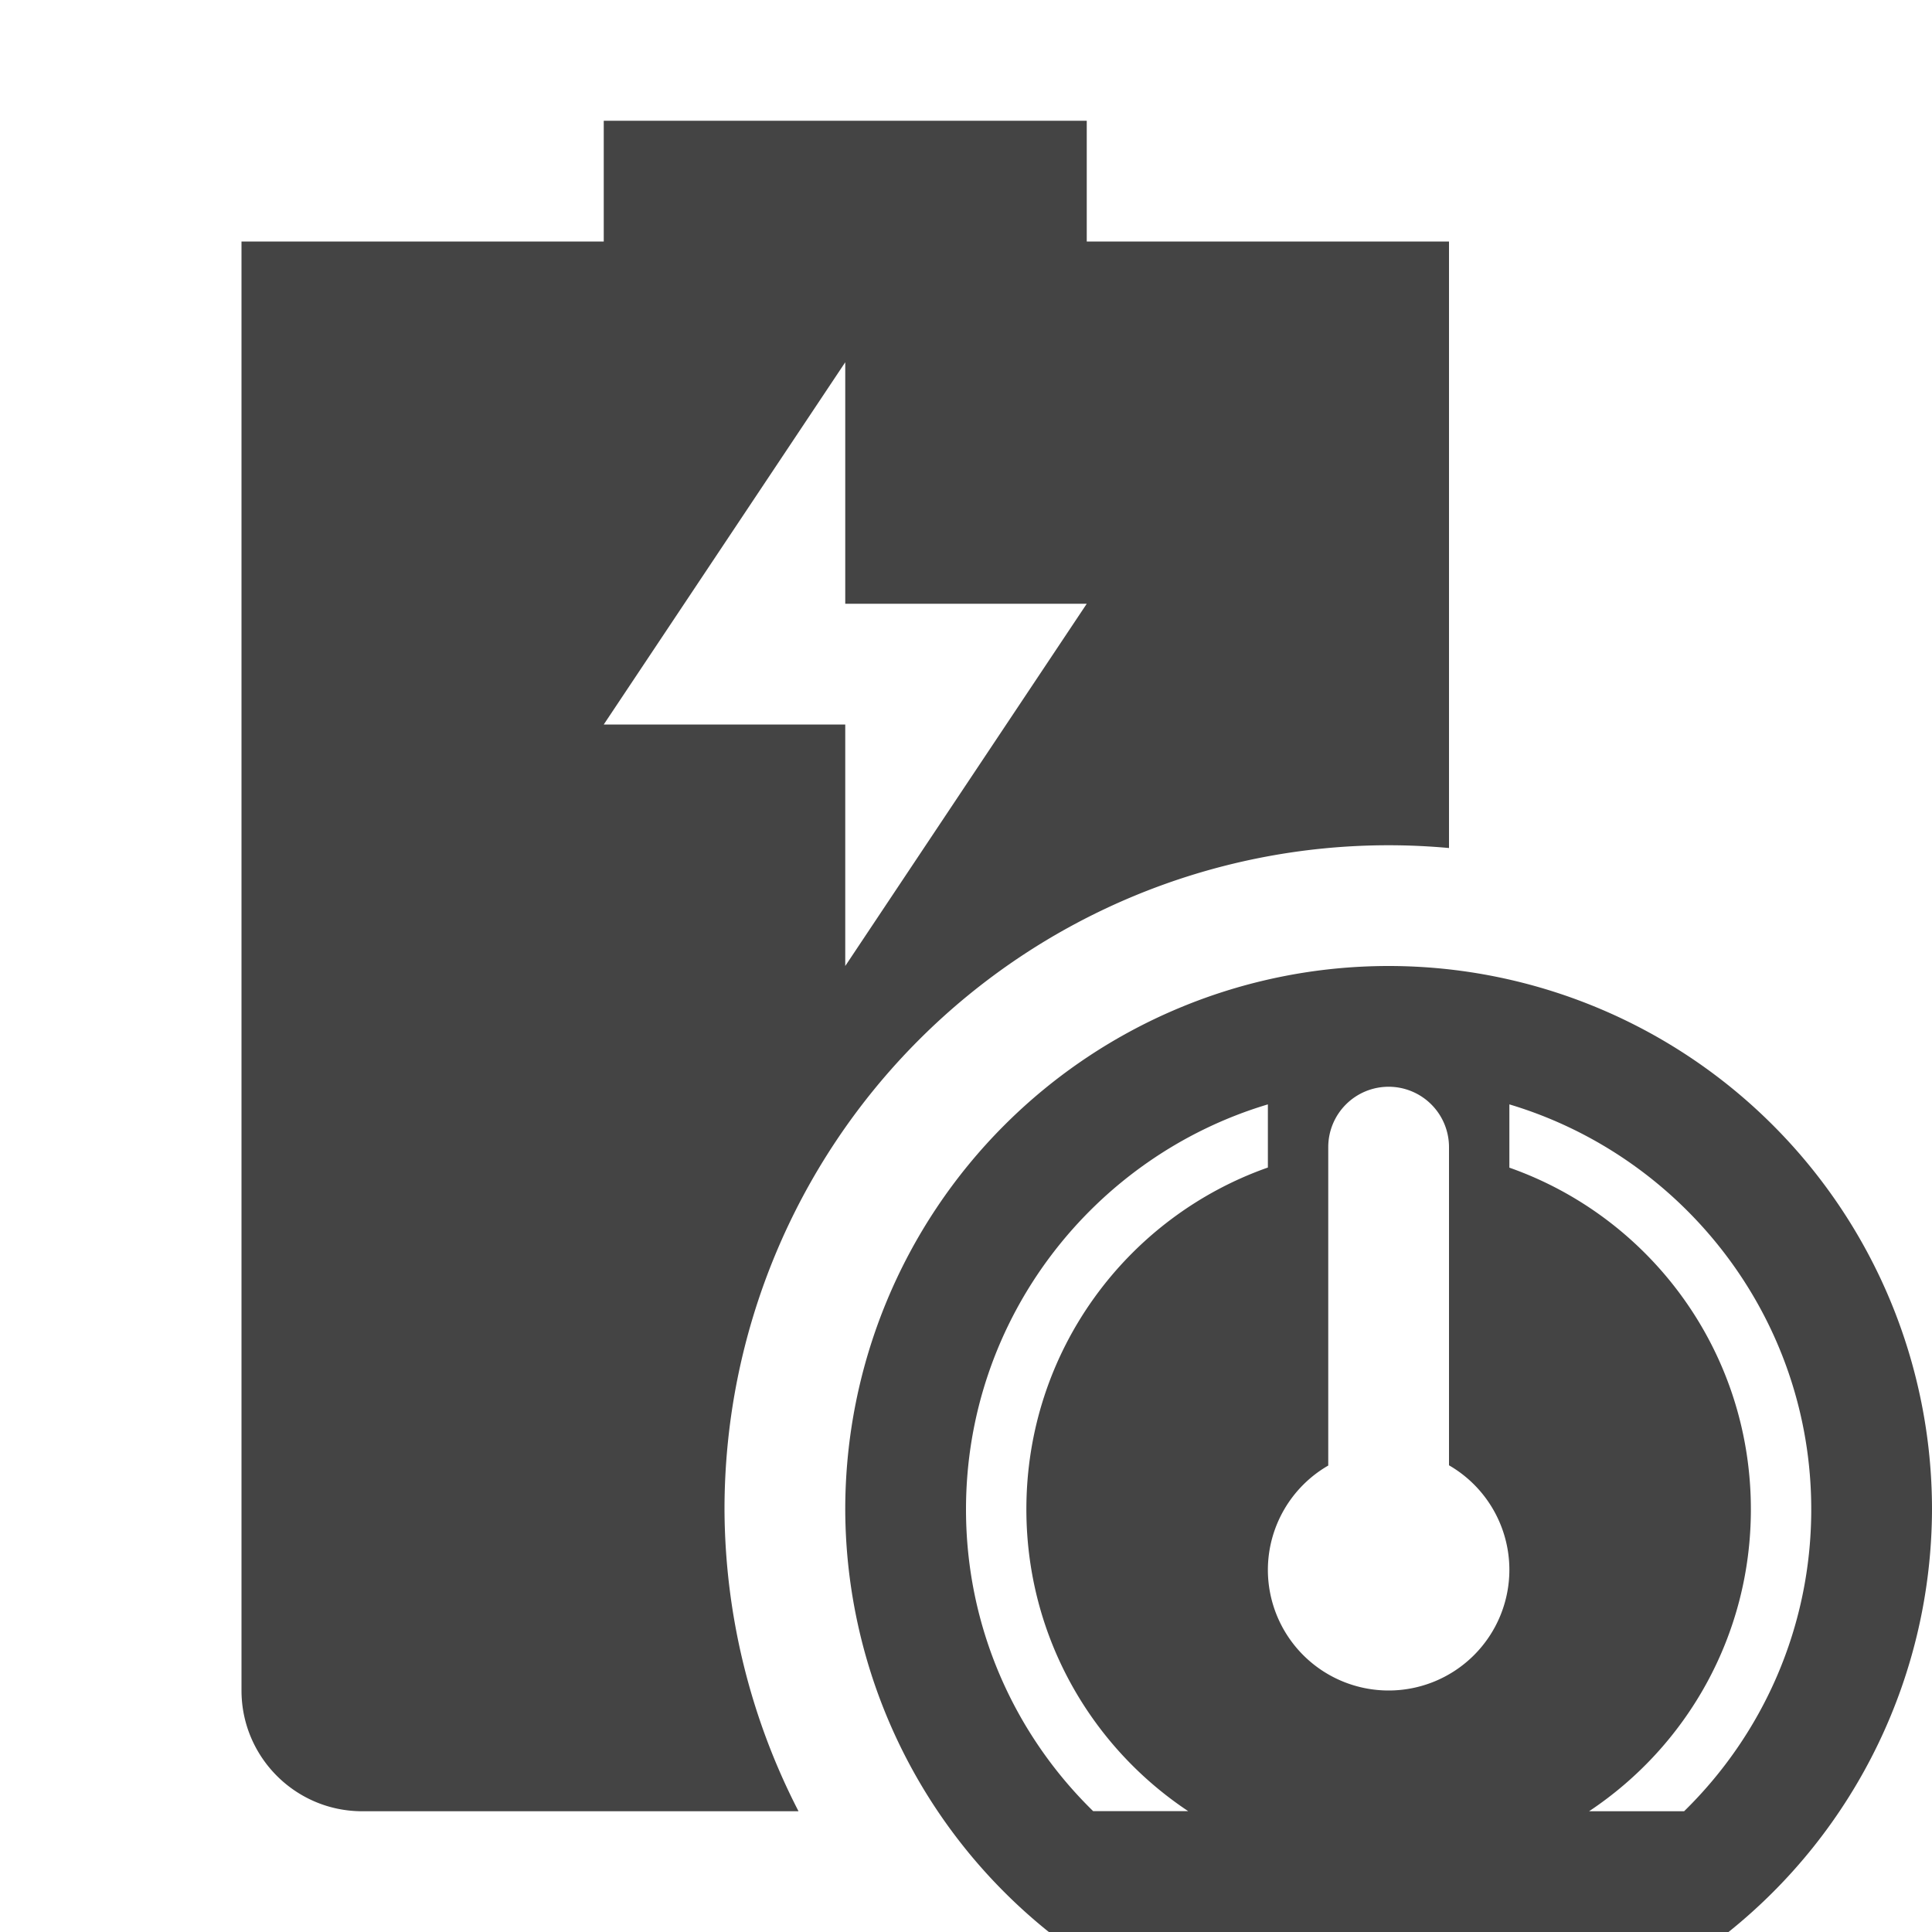 <svg xmlns="http://www.w3.org/2000/svg" width="16" height="16" version="1.1">
 <defs>
  <style id="current-color-scheme" type="text/css">
   .ColorScheme-Text { color:#444444; } .ColorScheme-Highlight { color:#4285f4; } .ColorScheme-NeutralText { color:#ff9800; } .ColorScheme-PositiveText { color:#4caf50; } .ColorScheme-NegativeText { color:#f44336; }
  </style>
 </defs>
 <path style="fill:currentColor" class="ColorScheme-Text" d="M 5,1 V 2 H 2 v 12 c 0,0.55 0.446,1 1,1 H 6.613 A 5.5,5.5 0 0 1 6,12.5 5.5,5.5 0 0 1 11.5,7 5.5,5.5 0 0 1 12,7.023 V 2 H 9 V 1 Z M 7,3 V 5 H 9 L 7,8 V 6 H 5 Z m 4.5,5 A 4.5,4.5 0 0 0 7,12.5 4.5,4.5 0 0 0 8.686,16 h 5.629 A 4.5,4.5 0 0 0 16,12.5 4.5,4.5 0 0 0 11.5,8 Z m 0,1 A 0.5,0.5 0 0 1 12,9.5 v 2.635 A 1,1 0 0 1 12.5,13 a 1,1 0 0 1 -1,1 1,1 0 0 1 -1,-1 1,1 0 0 1 0.5,-0.863 V 9.5 A 0.5,0.5 0 0 1 11.5,9 Z m -1,0.146 v 0.523 c -1.167,0.411 -2,1.521 -2,2.83 0,1.045 0.532,1.963 1.34,2.5 H 9.053 C 8.403,14.364 8,13.478 8,12.5 8,10.918 9.056,9.578 10.5,9.146 Z m 2,0 C 13.944,9.578 15,10.918 15,12.5 c 0,0.978 -0.403,1.864 -1.053,2.5 h -0.787 C 13.968,14.463 14.5,13.545 14.5,12.5 c 0,-1.309 -0.833,-2.419 -2,-2.83 z"/>
</svg>

